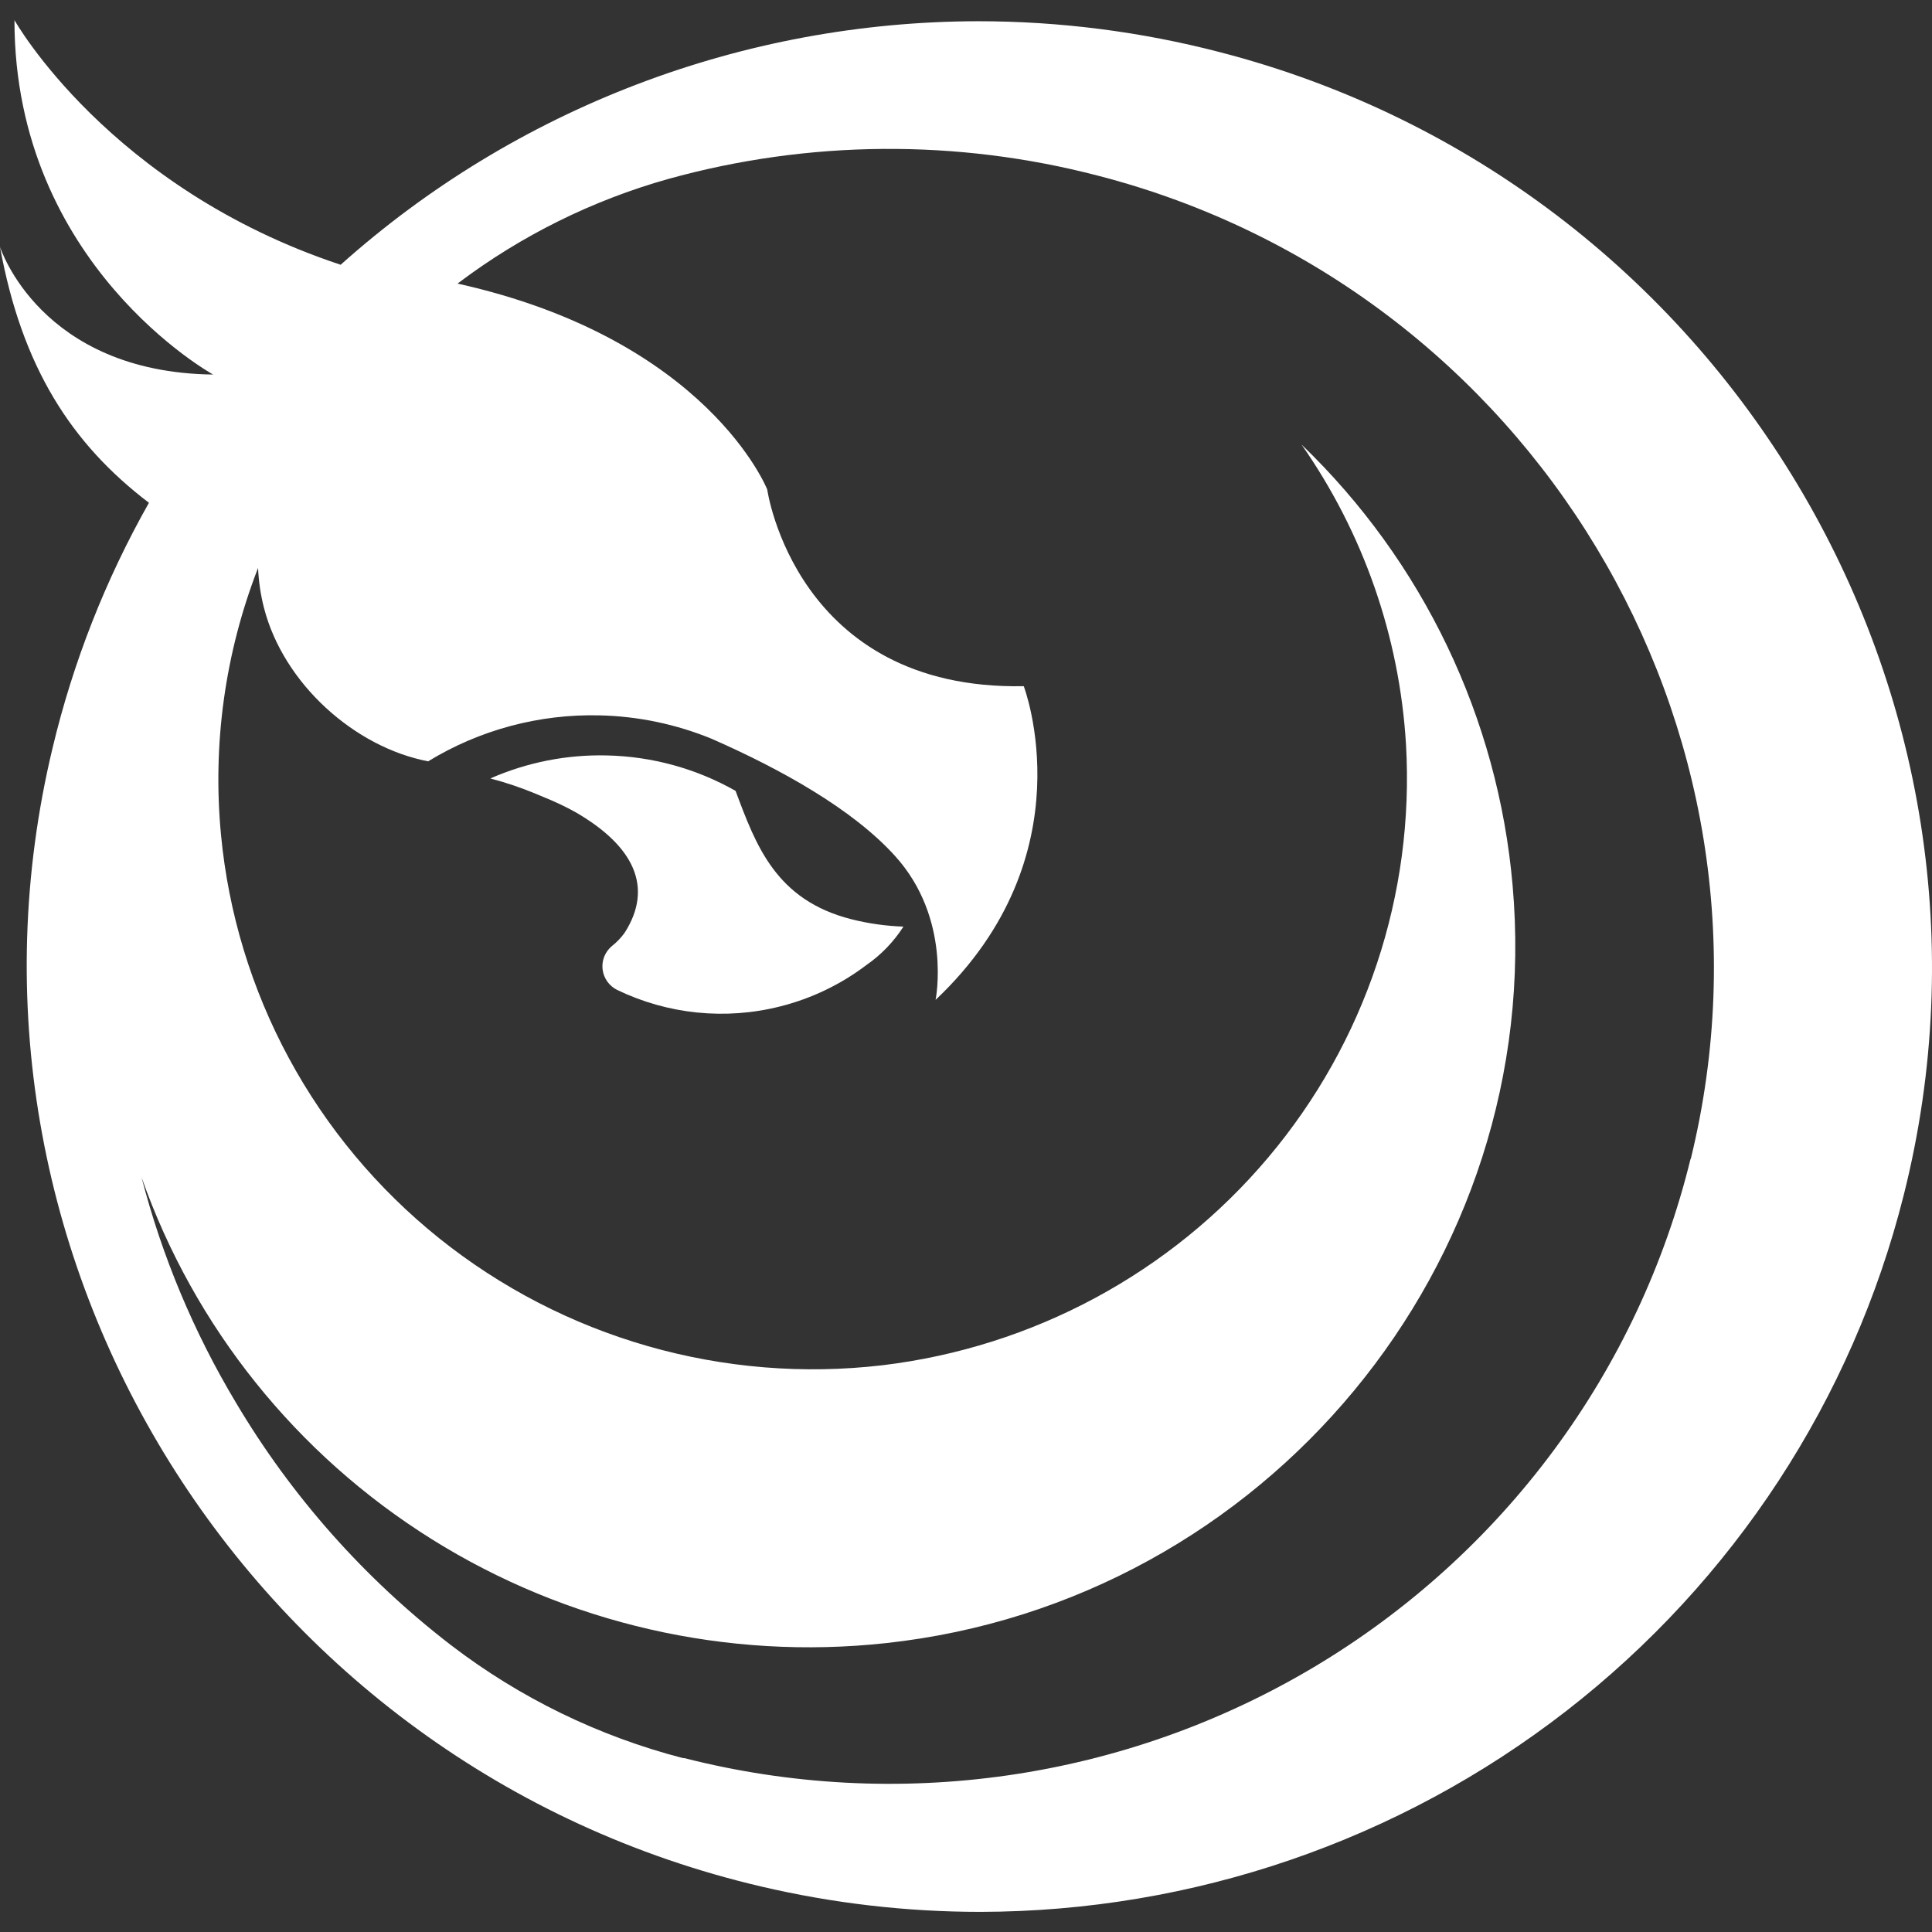 <svg width="96" height="96" viewBox="0 0 96 96" fill="none" xmlns="http://www.w3.org/2000/svg">
<rect x="0" y="0" width="96" height="96" fill="#333333" stroke="none"/>
<path d="M60.62 2.593C56.699 1.573 52.661 1.056 48.607 1.055C36.903 1.072 25.619 5.382 16.927 13.156C5.404 9.338 0.718 1 0.718 1C0.718 13.178 10.591 18.611 10.591 18.611C1.974 18.505 0 12.268 0 12.268C1.087 18.235 3.544 22.049 7.401 24.983C5.24 28.804 3.628 32.905 2.612 37.169C-3.43 62.336 12.436 87.799 37.825 93.74C41.392 94.576 45.045 94.999 48.711 95C59.267 94.983 69.516 91.469 77.829 85.016C86.142 78.562 92.043 69.54 94.596 59.38C100.851 34.527 85.622 9.06 60.62 2.593ZM84.001 57.589C82.722 62.819 80.408 67.744 77.194 72.079C73.98 76.414 69.93 80.073 65.279 82.843C60.627 85.612 55.467 87.438 50.099 88.213C44.73 88.989 39.26 88.699 34.005 87.36H33.939C29.749 86.276 25.823 84.364 22.397 81.737C18.098 78.426 14.472 74.334 11.714 69.68C9.626 66.191 8.049 62.425 7.032 58.495C9.649 65.934 14.731 72.273 21.448 76.478C28.165 80.683 36.122 82.504 44.017 81.646C62.901 79.596 76.821 62.756 75.16 43.99C74.434 35.676 70.711 27.901 64.672 22.089C67.748 26.489 69.543 31.642 69.863 36.986C70.295 44.445 67.846 51.787 63.014 57.518C58.182 63.25 51.33 66.94 43.852 67.838C39.94 68.296 35.976 67.973 32.192 66.889C28.408 65.805 24.881 63.981 21.818 61.525C18.755 59.068 16.219 56.029 14.358 52.586C12.497 49.143 11.349 45.366 10.981 41.476C10.552 36.976 11.182 32.438 12.823 28.22V28.22C12.852 28.886 12.949 29.547 13.114 30.194C14.087 33.986 17.638 37.136 21.274 37.83C23.83 36.267 26.789 35.474 29.791 35.546C31.709 35.589 33.603 35.986 35.375 36.715C38.831 38.235 42.374 40.212 44.471 42.529C47.307 45.653 46.489 49.683 46.489 49.683C54.093 42.496 50.869 34.096 50.869 34.096C39.531 34.311 38.123 24.322 38.123 24.322C38.123 24.322 35.176 16.861 22.736 14.091L22.784 14.055C25.902 11.704 29.437 9.953 33.206 8.892C40.18 6.958 47.549 6.901 54.553 8.728C76.07 14.285 89.254 36.153 84.016 57.578L84.001 57.589Z" fill="white"/>
<path d="M36.55 39.298C34.6 38.191 32.402 37.586 30.155 37.537C28.164 37.489 26.186 37.88 24.364 38.681C25.136 38.883 25.891 39.138 26.626 39.444L27.046 39.62C27.574 39.832 28.088 40.076 28.586 40.351C31.504 42.031 32.483 44.088 31.04 46.346C30.859 46.598 30.643 46.824 30.398 47.015C30.232 47.156 30.103 47.335 30.023 47.537C29.944 47.74 29.916 47.958 29.943 48.174C29.97 48.389 30.05 48.595 30.176 48.772C30.303 48.949 30.471 49.093 30.667 49.189C33.186 50.405 36.058 50.695 38.772 50.007C40.322 49.616 41.777 48.918 43.049 47.954C43.784 47.444 44.41 46.794 44.891 46.043C44.02 46.013 43.156 45.891 42.312 45.678C38.554 44.728 37.567 42.02 36.55 39.298Z" fill="white"/>
</svg>
